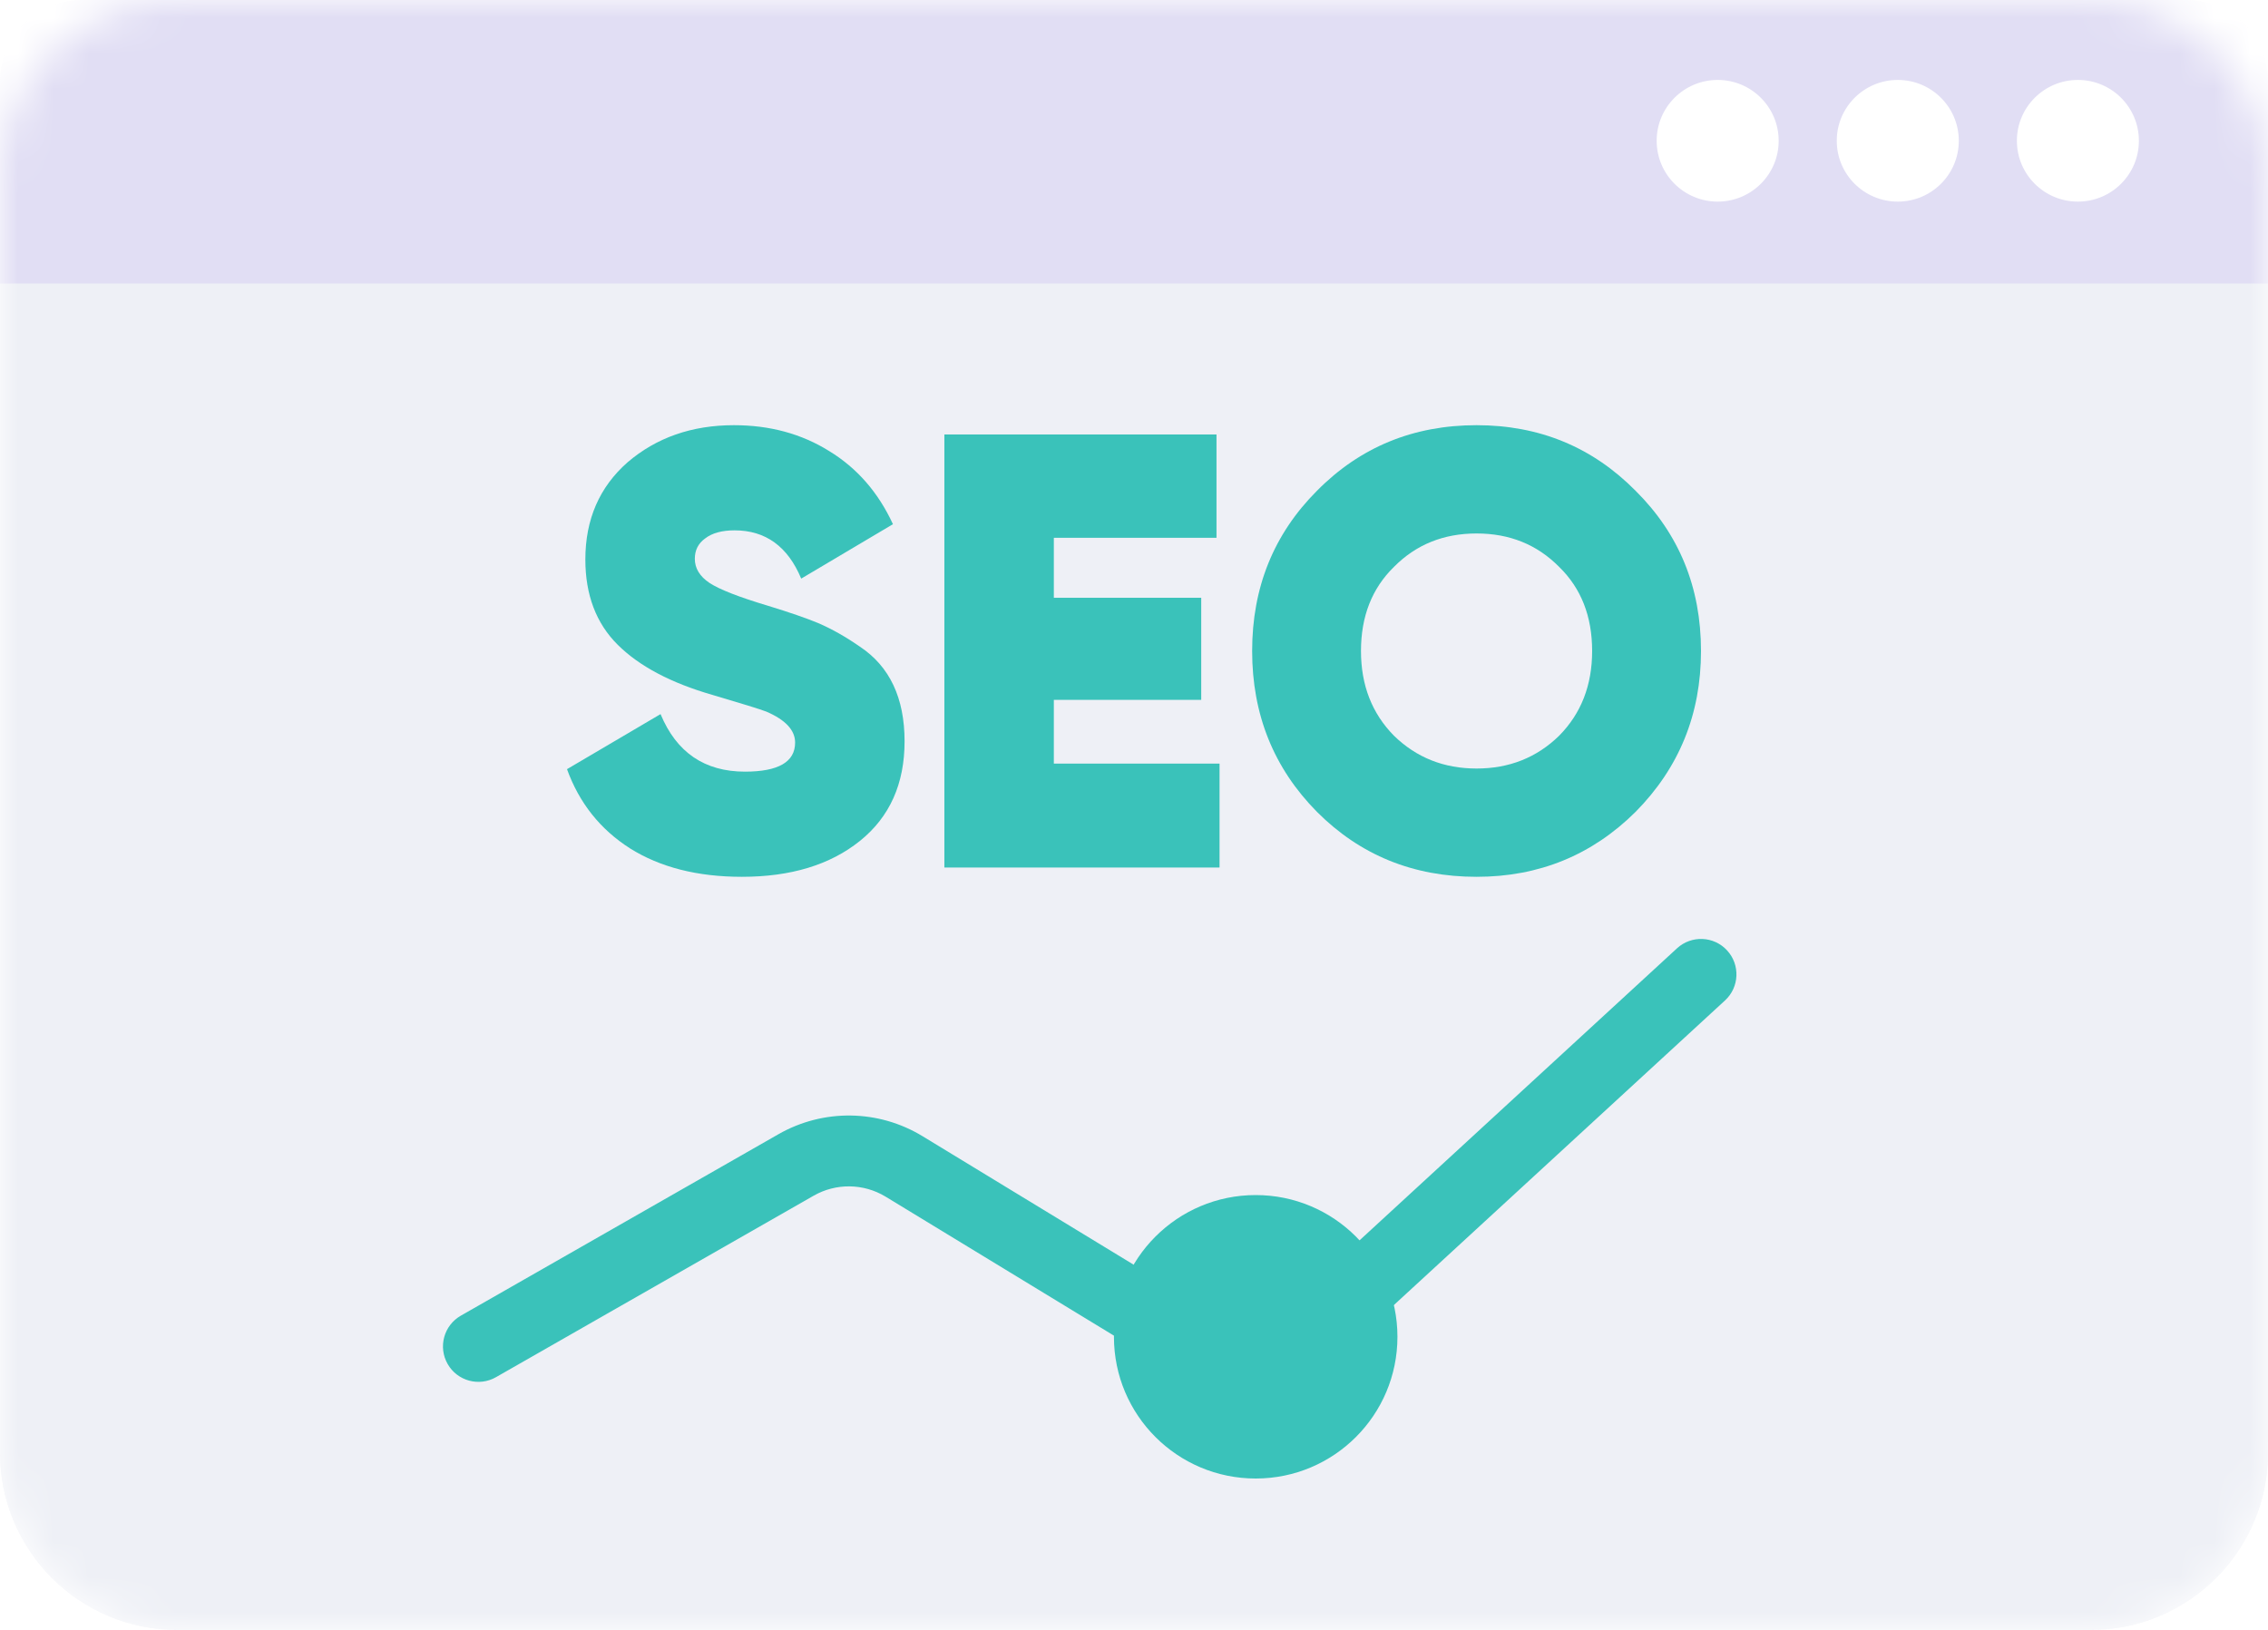 <svg width="64" height="46" viewBox="0 0 64 46" fill="none" xmlns="http://www.w3.org/2000/svg">
<mask id="mask0_71_4856" style="mask-type:alpha" maskUnits="userSpaceOnUse" x="0" y="0" width="64" height="46">
<path d="M0 5C0 2.239 2.239 0 5 0H59C61.761 0 64 2.239 64 5V41C64 43.761 61.761 46 59 46H5C2.239 46 0 43.761 0 41V5Z" fill="#6D3CC7"/>
</mask>
<g mask="url(#mask0_71_4856)">
<path d="M0 5C0 2.239 2.239 0 5 0H59C61.761 0 64 2.239 64 5V41C64 43.761 61.761 46 59 46H5C2.239 46 0 43.761 0 41V5Z" fill="#EEF0F6"/>
<path fill-rule="evenodd" clip-rule="evenodd" d="M59 2H5C3.343 2 2 3.343 2 5V41C2 42.657 3.343 44 5 44H59C60.657 44 62 42.657 62 41V5C62 3.343 60.657 2 59 2ZM5 0C2.239 0 0 2.239 0 5V41C0 43.761 2.239 46 5 46H59C61.761 46 64 43.761 64 41V5C64 2.239 61.761 0 59 0H5Z" fill="#EEF0F6"/>
<path d="M0 2.291C0 1.026 1.026 0 2.291 0H61.709C62.974 0 64 1.026 64 2.291V8H0V2.291Z" fill="#E1DEF4"/>
<path d="M50.192 3.973C50.192 4.922 49.421 5.69 48.471 5.69C47.52 5.69 46.749 4.922 46.749 3.973C46.749 3.025 47.52 2.256 48.471 2.256C49.421 2.256 50.192 3.025 50.192 3.973Z" fill="white"/>
<path d="M55.275 3.973C55.275 4.922 54.504 5.69 53.553 5.69C52.602 5.69 51.831 4.922 51.831 3.973C51.831 3.025 52.602 2.256 53.553 2.256C54.504 2.256 55.275 3.025 55.275 3.973Z" fill="white"/>
<path d="M60.357 3.973C60.357 4.922 59.586 5.69 58.636 5.69C57.685 5.69 56.914 4.922 56.914 3.973C56.914 3.025 57.685 2.256 58.636 2.256C59.586 2.256 60.357 3.025 60.357 3.973Z" fill="white"/>
<path fill-rule="evenodd" clip-rule="evenodd" d="M48.736 26.823C49.11 27.229 49.084 27.862 48.677 28.236L37.839 38.207C36.527 39.414 34.574 39.607 33.051 38.68L24.992 33.774C24.37 33.396 23.592 33.385 22.96 33.746L13.996 38.868C13.517 39.142 12.906 38.976 12.632 38.496C12.358 38.017 12.524 37.406 13.004 37.132L21.968 32.01C23.232 31.288 24.788 31.309 26.032 32.066L34.091 36.972C34.853 37.435 35.829 37.339 36.485 36.735L47.323 26.764C47.73 26.39 48.362 26.416 48.736 26.823Z" fill="#3AC2BA"/>
<g filter="url(#filter0_d_71_4856)">
<path d="M39.434 37.728C39.434 39.938 37.643 41.728 35.434 41.728C33.224 41.728 31.434 39.938 31.434 37.728C31.434 35.519 33.224 33.728 35.434 33.728C37.643 33.728 39.434 35.519 39.434 37.728Z" fill="#3AC2BA"/>
</g>
</g>
<path d="M20.935 24.746C19.681 24.746 18.629 24.478 17.777 23.943C16.938 23.407 16.345 22.662 16 21.708L18.64 20.154C19.089 21.236 19.883 21.778 21.022 21.778C21.965 21.778 22.437 21.504 22.437 20.957C22.437 20.608 22.166 20.317 21.626 20.084C21.442 20.014 20.935 19.857 20.107 19.613C18.934 19.275 18.042 18.804 17.432 18.198C16.823 17.593 16.518 16.79 16.518 15.789C16.518 14.66 16.915 13.746 17.708 13.048C18.525 12.349 19.526 12 20.711 12C21.724 12 22.621 12.244 23.403 12.733C24.185 13.211 24.784 13.897 25.198 14.794L22.609 16.33C22.23 15.422 21.603 14.968 20.728 14.968C20.372 14.968 20.096 15.044 19.9 15.195C19.704 15.335 19.607 15.527 19.607 15.771C19.607 16.039 19.745 16.266 20.021 16.452C20.308 16.639 20.861 16.854 21.677 17.098C22.287 17.285 22.759 17.448 23.093 17.587C23.472 17.75 23.863 17.971 24.266 18.251C25.106 18.809 25.526 19.7 25.526 20.922C25.526 22.121 25.106 23.058 24.266 23.733C23.426 24.408 22.316 24.746 20.935 24.746Z" fill="#3AC2BA"/>
<path d="M29.738 19.752V21.551H34.414V24.484H26.649V12.262H34.328V15.178H29.738V16.871H33.897V19.752H29.738Z" fill="#3AC2BA"/>
<path d="M46.154 22.913C44.923 24.135 43.427 24.746 41.667 24.746C39.884 24.746 38.382 24.135 37.163 22.913C35.943 21.679 35.334 20.165 35.334 18.373C35.334 16.58 35.943 15.073 37.163 13.851C38.382 12.617 39.884 12 41.667 12C43.438 12 44.934 12.617 46.154 13.851C47.385 15.073 48 16.58 48 18.373C48 20.154 47.385 21.667 46.154 22.913ZM39.337 20.765C39.97 21.382 40.746 21.69 41.667 21.69C42.587 21.69 43.364 21.382 43.996 20.765C44.618 20.136 44.928 19.339 44.928 18.373C44.928 17.395 44.618 16.604 43.996 15.998C43.375 15.37 42.599 15.056 41.667 15.056C40.735 15.056 39.958 15.37 39.337 15.998C38.716 16.604 38.405 17.395 38.405 18.373C38.405 19.339 38.716 20.136 39.337 20.765Z" fill="#3AC2BA"/>
<defs>
<filter id="filter0_d_71_4856" x="27.371" y="29.666" width="16.125" height="16.125" filterUnits="userSpaceOnUse" color-interpolation-filters="sRGB">
<feFlood flood-opacity="0" result="BackgroundImageFix"/>
<feColorMatrix in="SourceAlpha" type="matrix" values="0 0 0 0 0 0 0 0 0 0 0 0 0 0 0 0 0 0 127 0" result="hardAlpha"/>
<feOffset/>
<feGaussianBlur stdDeviation="2.031"/>
<feComposite in2="hardAlpha" operator="out"/>
<feColorMatrix type="matrix" values="0 0 0 0 1 0 0 0 0 1 0 0 0 0 1 0 0 0 1 0"/>
<feBlend mode="normal" in2="BackgroundImageFix" result="effect1_dropShadow_71_4856"/>
<feBlend mode="normal" in="SourceGraphic" in2="effect1_dropShadow_71_4856" result="shape"/>
</filter>
</defs>
</svg>

